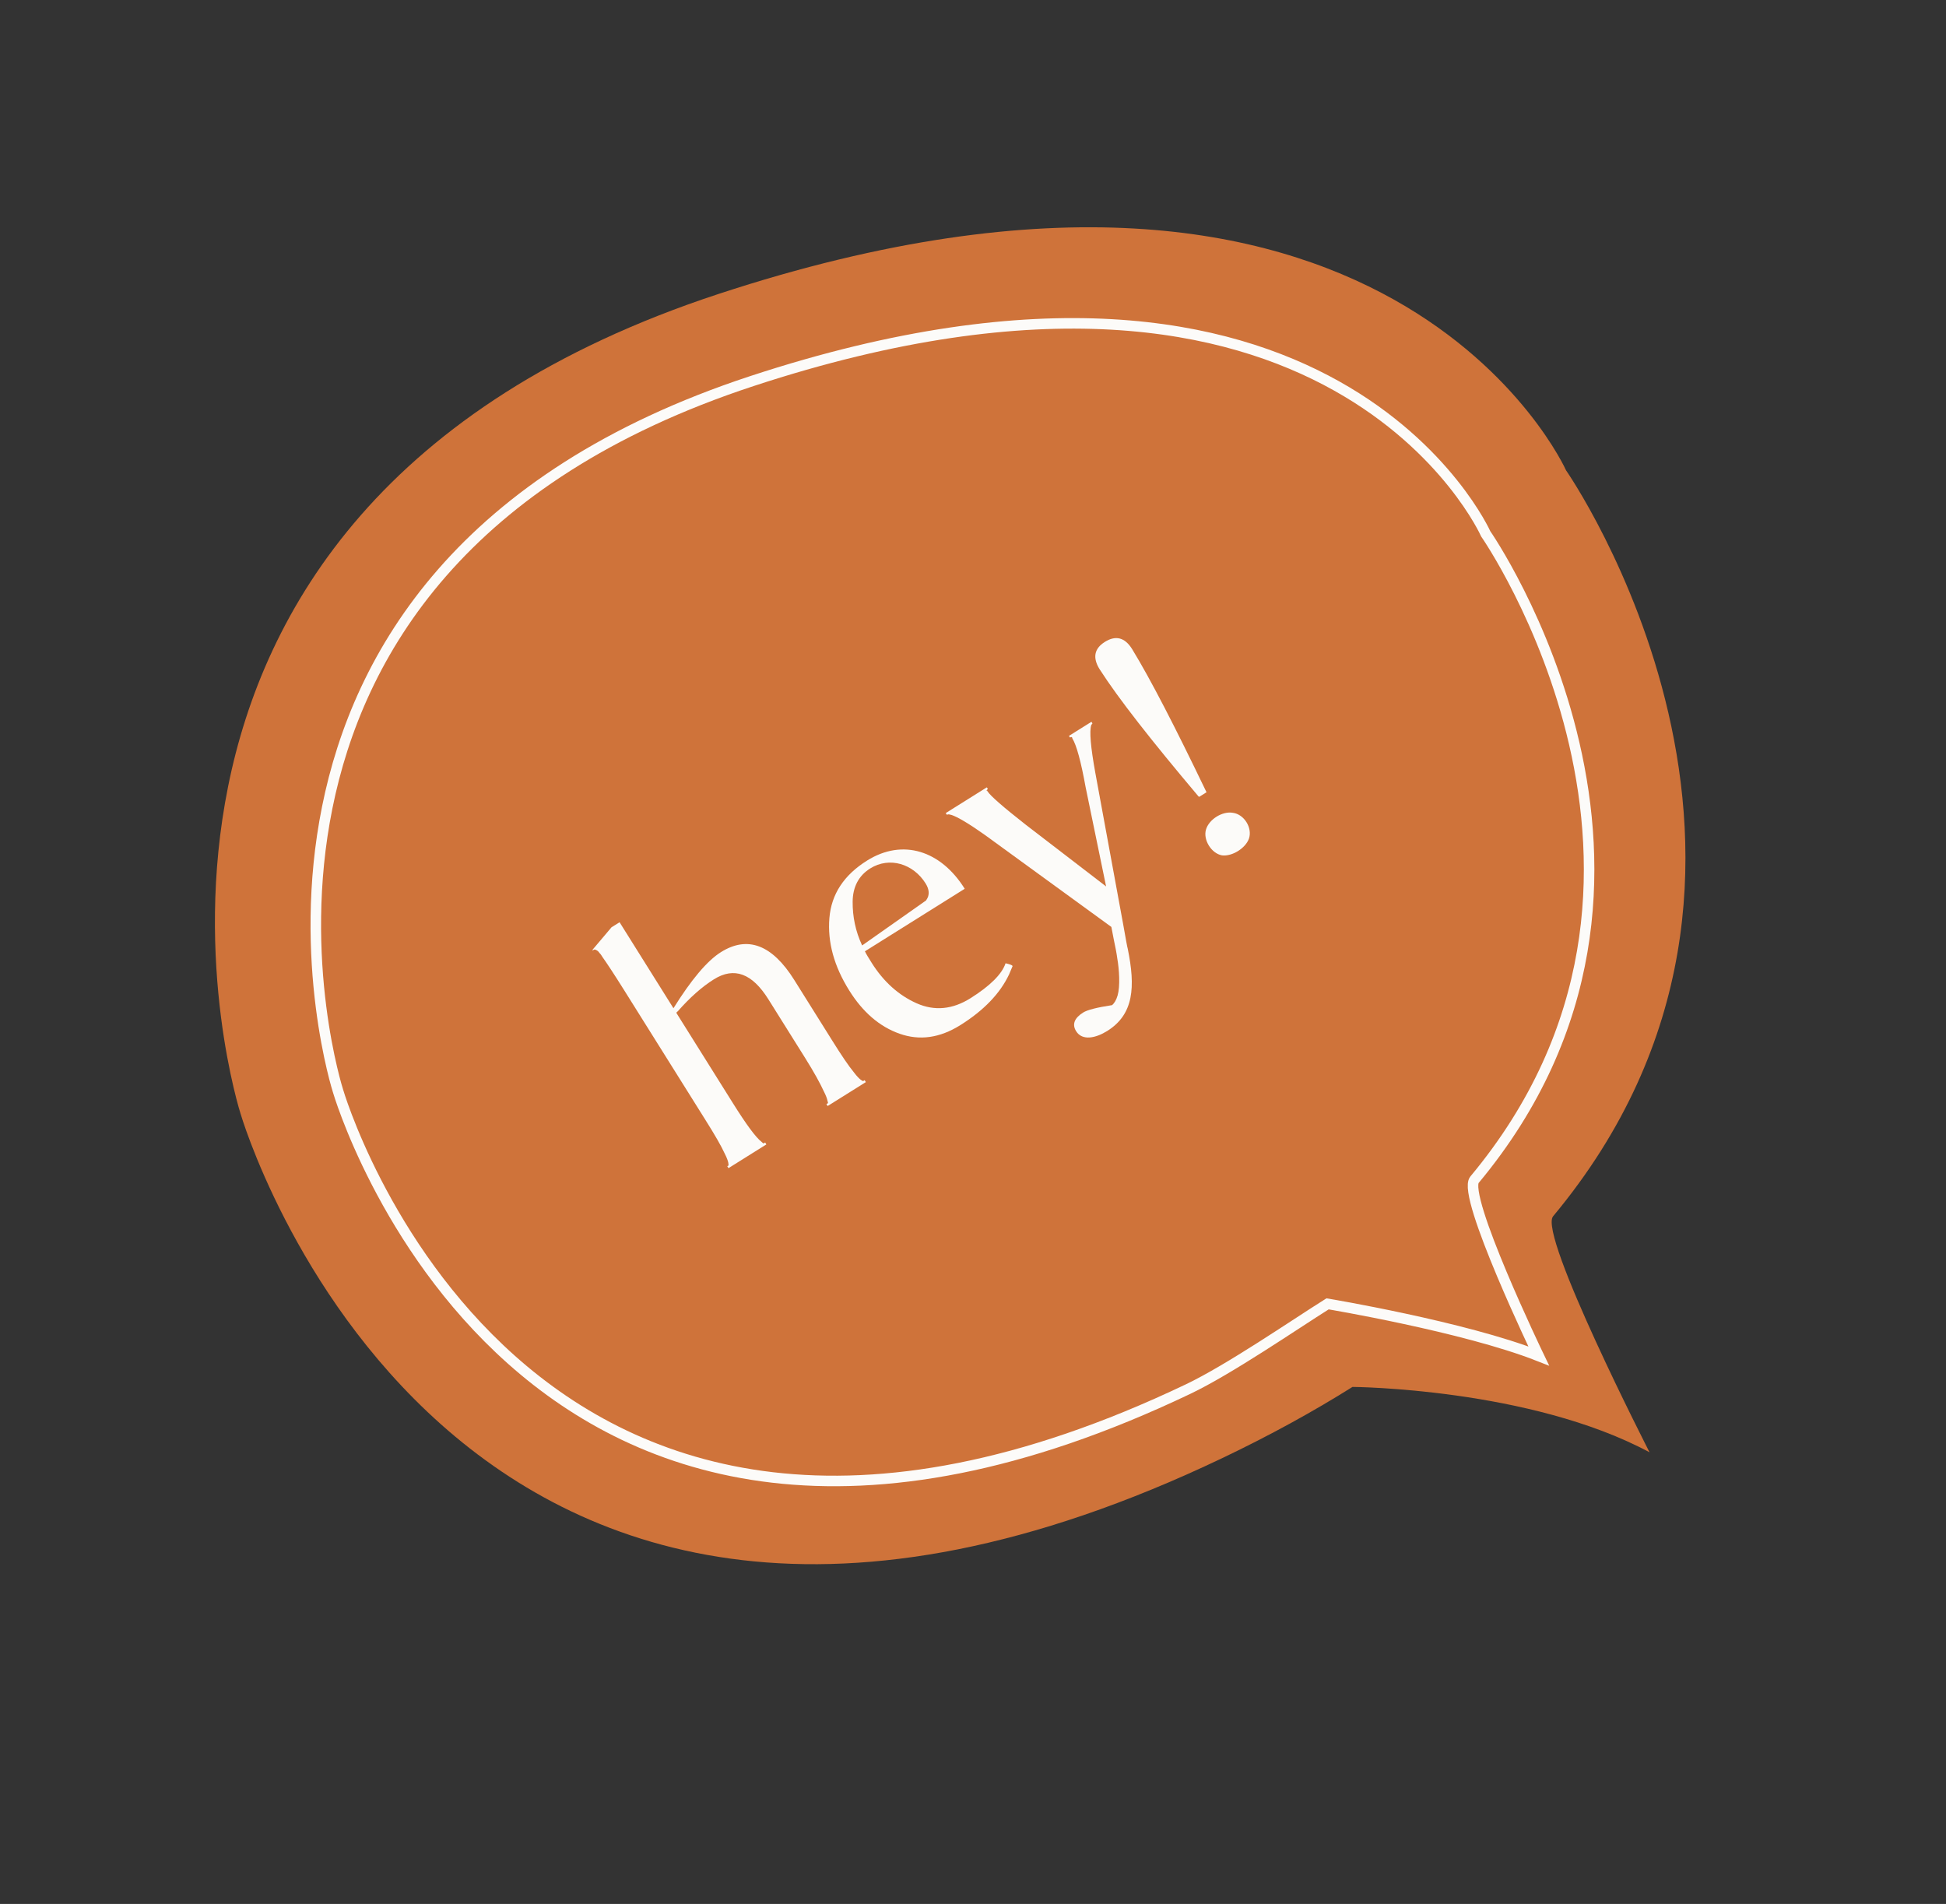 <svg width="185" height="181" viewBox="0 0 185 181" fill="none" xmlns="http://www.w3.org/2000/svg">
<rect x="0" y="0" width="185" height="181" fill="#333333" stroke="none"/>
<path d="M22.864 105.855C22.864 105.855 4.575 48.903 68.31 27.944C132.045 6.986 148.881 44.717 148.881 44.717C148.881 44.717 175.22 82.534 147.647 115.627C146.212 117.349 156.817 138.062 156.817 138.062C145.429 131.954 128.577 131.848 128.577 131.848C124.865 134.18 120.752 136.442 116.201 138.614C42.586 173.738 22.864 105.855 22.864 105.855Z" fill="#CF733A"/>
<path d="M32.128 103.69C32.128 103.69 16.292 54.376 71.48 36.228C126.667 18.081 141.245 50.751 141.245 50.751C141.245 50.751 164.051 83.496 140.176 112.151C138.934 113.642 146.28 128.908 146.28 128.908C139.188 126.117 126.208 123.951 126.208 123.951C122.994 125.971 116.888 130.175 112.947 132.055C49.205 162.468 32.128 103.69 32.128 103.69Z" stroke="#FCFBF9" stroke-miterlimit="10"/>
<path d="M76.544 100.579C77.404 101.952 77.974 102.997 78.322 103.756C78.521 104.141 78.632 104.454 78.666 104.644C78.686 104.675 78.693 104.755 78.72 104.866L78.567 104.961L78.682 105.144L82.313 102.87L82.198 102.687L82.045 102.782C82.026 102.752 82.026 102.752 81.977 102.74L81.839 102.657C81.683 102.542 81.45 102.306 81.19 101.959C80.659 101.315 79.997 100.327 79.137 98.954L75.506 93.158C73.404 89.802 71.071 88.927 68.539 90.513C67.227 91.335 65.718 93.13 64.023 95.849L58.901 87.673L58.138 88.15L56.381 90.228L56.297 90.366L56.53 90.262C56.728 90.308 56.885 90.422 56.999 90.605C57.087 90.678 57.183 90.83 57.298 91.013C57.615 91.452 58.314 92.501 59.327 94.117L67.087 106.504C67.947 107.876 68.547 108.902 68.895 109.661C69.094 110.046 69.205 110.359 69.24 110.55L69.255 110.71L69.263 110.79L69.141 110.867L69.255 111.05L72.855 108.795L72.741 108.612L72.588 108.707C72.5 108.635 72.431 108.593 72.412 108.562C71.836 108.116 70.941 106.892 69.68 104.879L64.309 96.306C64.29 96.276 64.332 96.207 64.424 96.15C65.59 94.824 66.738 93.808 67.866 93.101C69.788 91.897 71.499 92.525 73.047 94.996L76.544 100.579Z" fill="#FCFBF9"/>
<path d="M96.268 91.833C96.211 91.741 95.993 91.665 95.596 91.574C95.258 92.593 94.137 93.72 92.246 94.905C90.568 95.957 88.854 96.138 87.148 95.38C85.441 94.623 83.99 93.323 82.862 91.523C82.576 91.065 82.346 90.699 82.224 90.436L91.712 84.492L91.693 84.462C89.456 80.892 85.845 79.671 82.428 81.812C80.232 83.188 79.032 85.002 78.847 87.284C78.663 89.566 79.287 91.851 80.74 94.17C82.02 96.214 83.609 97.597 85.518 98.27C87.426 98.944 89.342 98.679 91.294 97.455C93.521 96.06 95.065 94.456 95.926 92.642L96.268 91.833ZM81.96 89.879C81.329 88.533 81.049 87.136 81.059 85.728C81.069 84.32 81.629 83.247 82.727 82.559C84.557 81.412 86.825 82.116 87.99 83.977C88.354 84.557 88.389 85.087 88.076 85.538L88.034 85.606C88.034 85.606 88.034 85.606 88.004 85.626L81.96 89.879Z" fill="#FCFBF9"/>
<path d="M90.444 77.47C91.028 77.656 92.108 78.296 93.636 79.378L105.654 88.12L105.88 89.295C106.03 90.008 106.153 90.611 106.218 91.122C106.399 92.156 106.503 93.747 106.249 94.629C106.115 95.095 105.917 95.389 105.723 95.553C104.288 95.772 103.373 96.006 102.976 96.254C102.122 96.789 101.905 97.392 102.306 98.033C102.899 98.979 104.196 98.676 105.264 98.007C107.796 96.421 107.95 93.818 107.213 90.201C107.167 90.06 107.029 89.297 106.779 87.882L104.131 73.483C103.682 71.003 103.554 69.511 103.741 68.927L103.855 68.77L103.76 68.618L101.624 69.956L101.72 70.108L101.861 70.062C101.929 70.104 101.949 70.135 101.937 70.184C102.339 70.825 102.764 72.385 103.213 74.865L105.154 84.27L97.538 78.42C95.369 76.721 94.151 75.657 93.883 75.23L93.826 75.139L93.734 75.196L93.91 75.001L93.814 74.849L89.909 77.295L90.005 77.448L90.195 77.413L90.295 77.436L90.444 77.47Z" fill="#FCFBF9"/>
<path d="M114.668 75.25C111.716 69.114 109.387 64.583 107.621 61.696C106.933 60.598 106.07 60.373 105.033 61.023C104.026 61.654 103.852 62.528 104.54 63.626C106.328 66.414 109.481 70.429 113.936 75.709L114.005 75.751L114.706 75.311L114.668 75.25ZM118.737 79.711C119.075 78.692 118.273 77.41 117.208 77.27C116.204 77.092 114.923 77.895 114.645 78.876C114.368 79.857 115.171 81.138 116.174 81.316C117.14 81.433 118.421 80.631 118.737 79.711Z" fill="#FCFBF9"/>
</svg>
